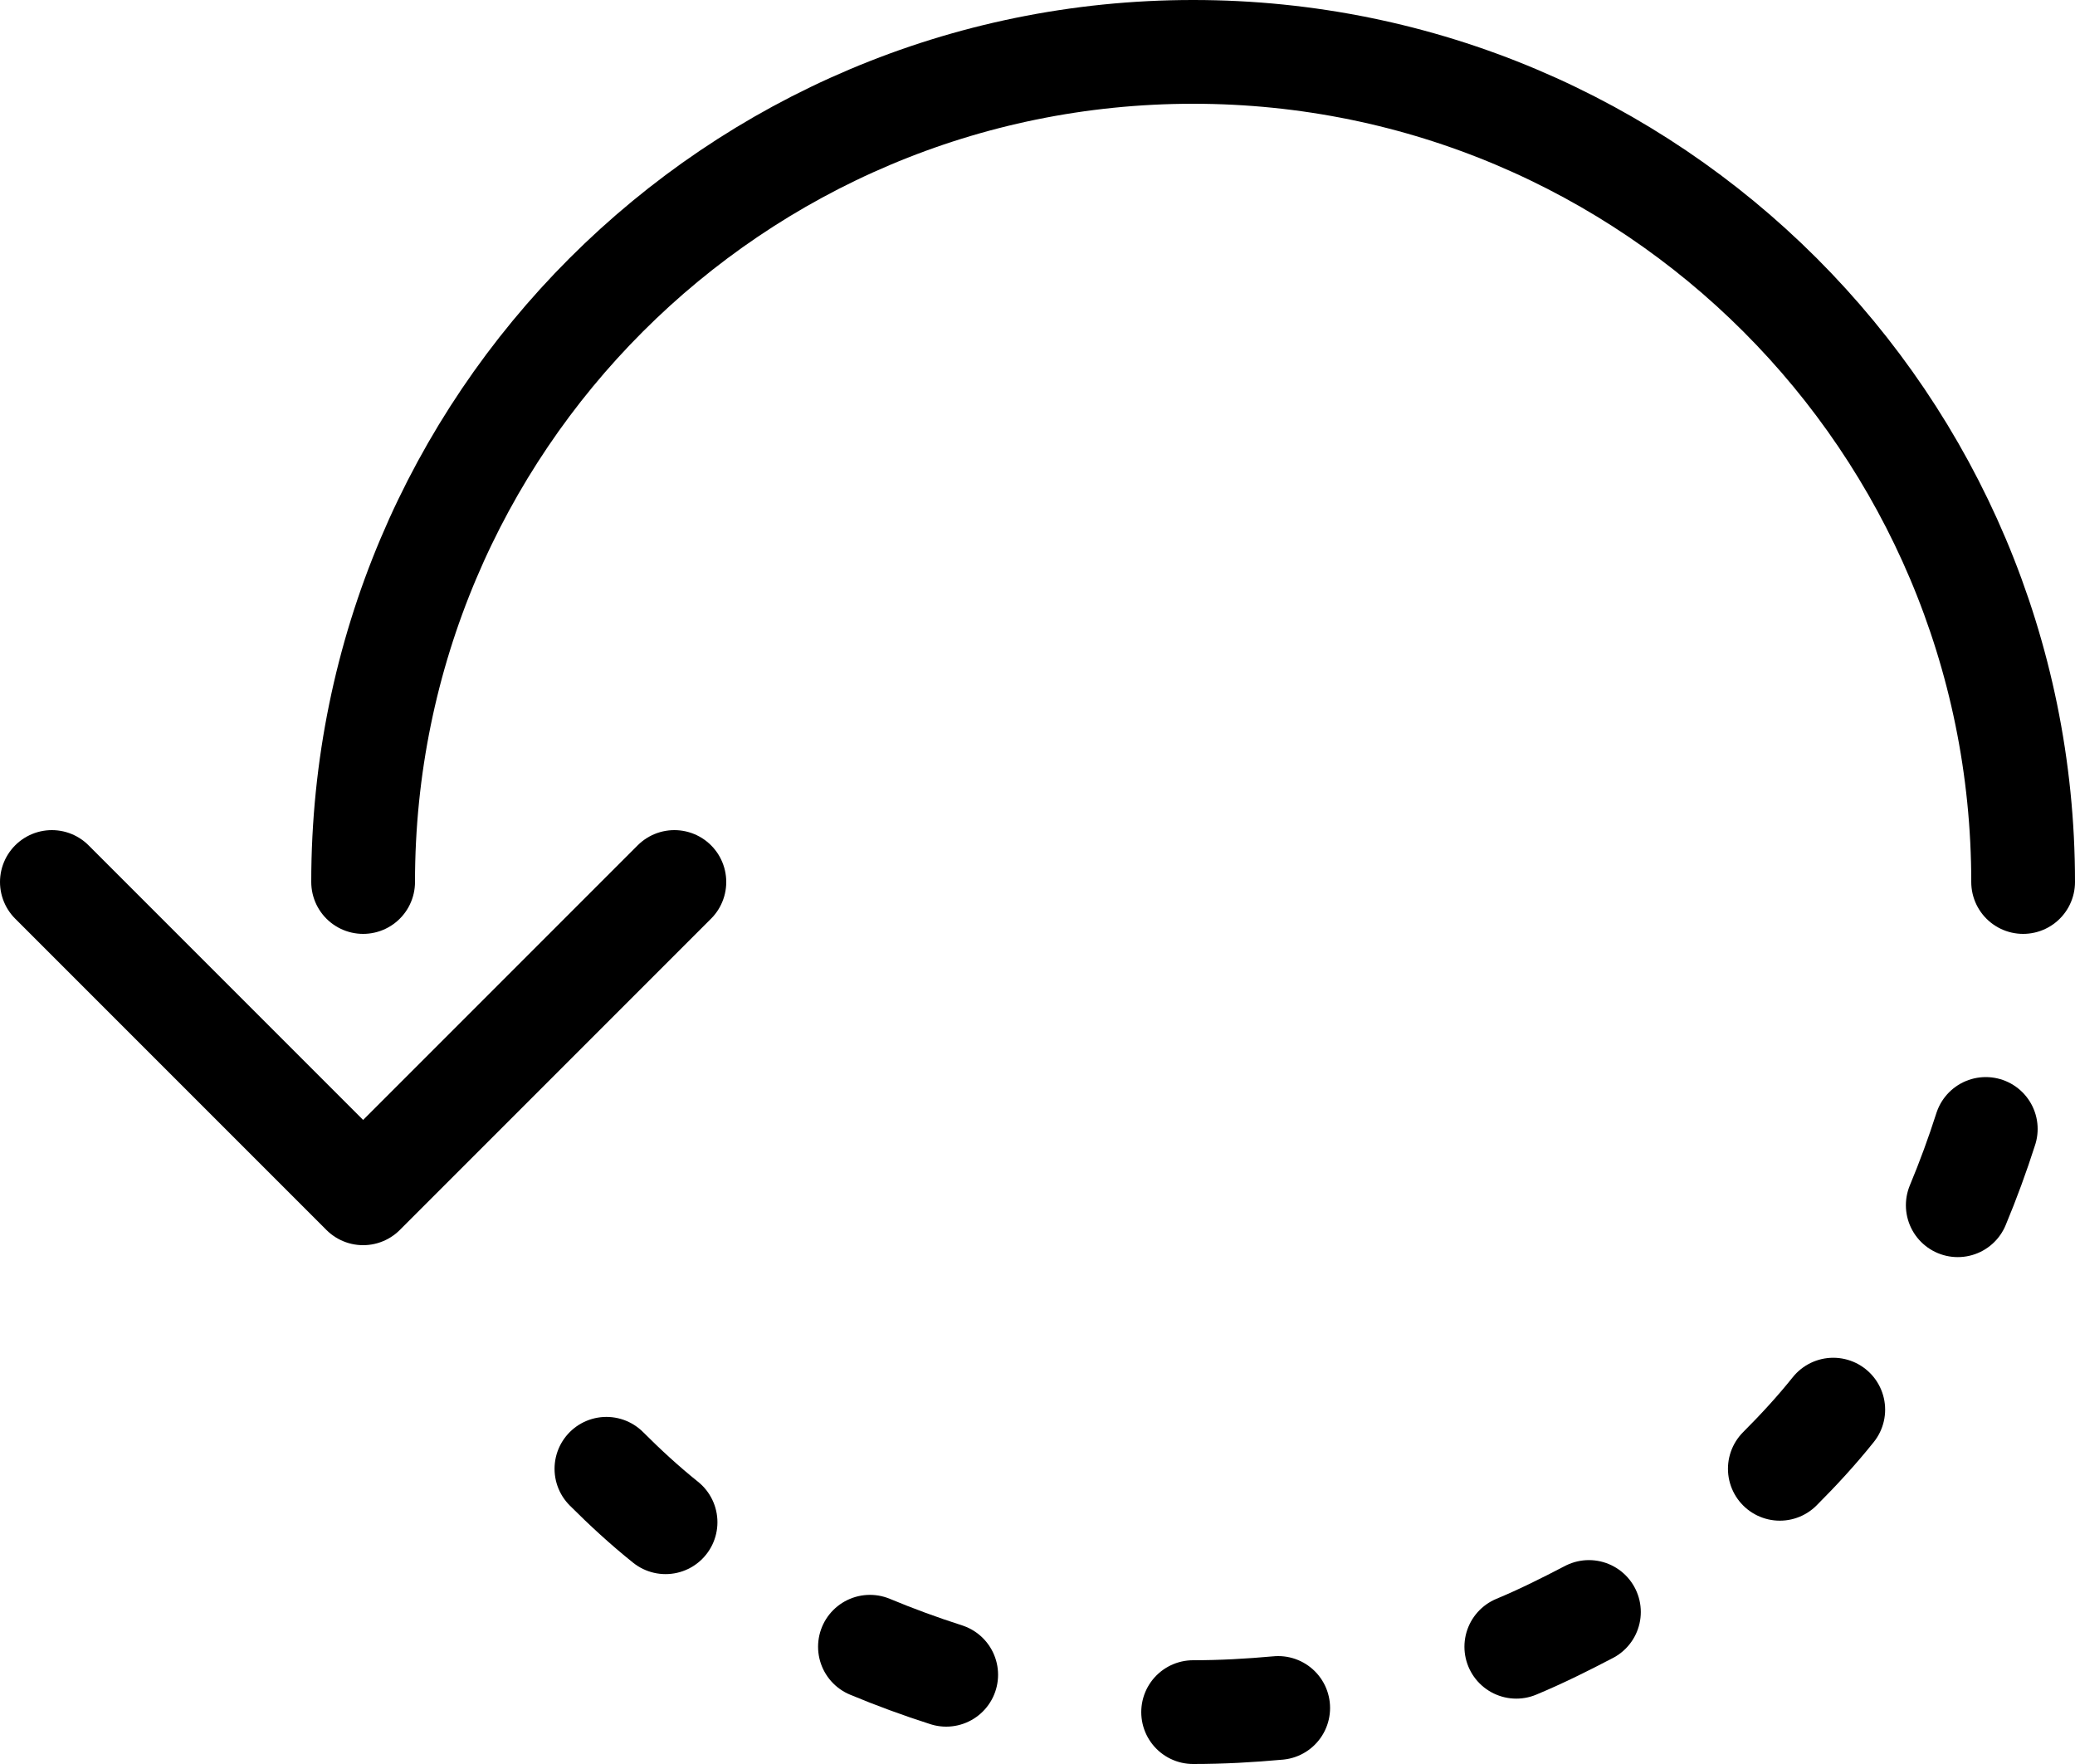 <?xml version="1.0" encoding="UTF-8"?>
<svg id="Layer_2" data-name="Layer 2" xmlns="http://www.w3.org/2000/svg" viewBox="0 0 40 34">
  <defs>
    <style>
      .cls-1 {
        fill: none;
        stroke: #000;
        stroke-linecap: round;
        stroke-linejoin: round;
        stroke-width: 2px;
      }
    </style>
  </defs>
  <g id="Layer_1-2" data-name="Layer 1">
    <g id="ui-controls-editor_loading_copy" data-name="ui-controls-editor loading copy">
      <polyline class="cls-1" points="13 17 7 23 1 17"/>
      <path class="cls-1" d="M39,17c0-8.84-7.16-16-16-16S7,8.16,7,17"/>
      <path class="cls-1" d="M37.74,23.23c.2-.48.38-.97.54-1.47"/>
      <path class="cls-1" d="M34.31,28.31c.36-.36.71-.74,1.03-1.14"/>
      <path class="cls-1" d="M29.23,31.74c.48-.2.94-.43,1.4-.67"/>
      <path class="cls-1" d="M23,33c.55,0,1.09-.03,1.64-.08"/>
      <path class="cls-1" d="M16.77,31.74c.48.2.97.38,1.47.54"/>
      <path class="cls-1" d="M11.69,28.31c.36.36.74.71,1.14,1.03"/>
    </g>
  </g>
</svg>